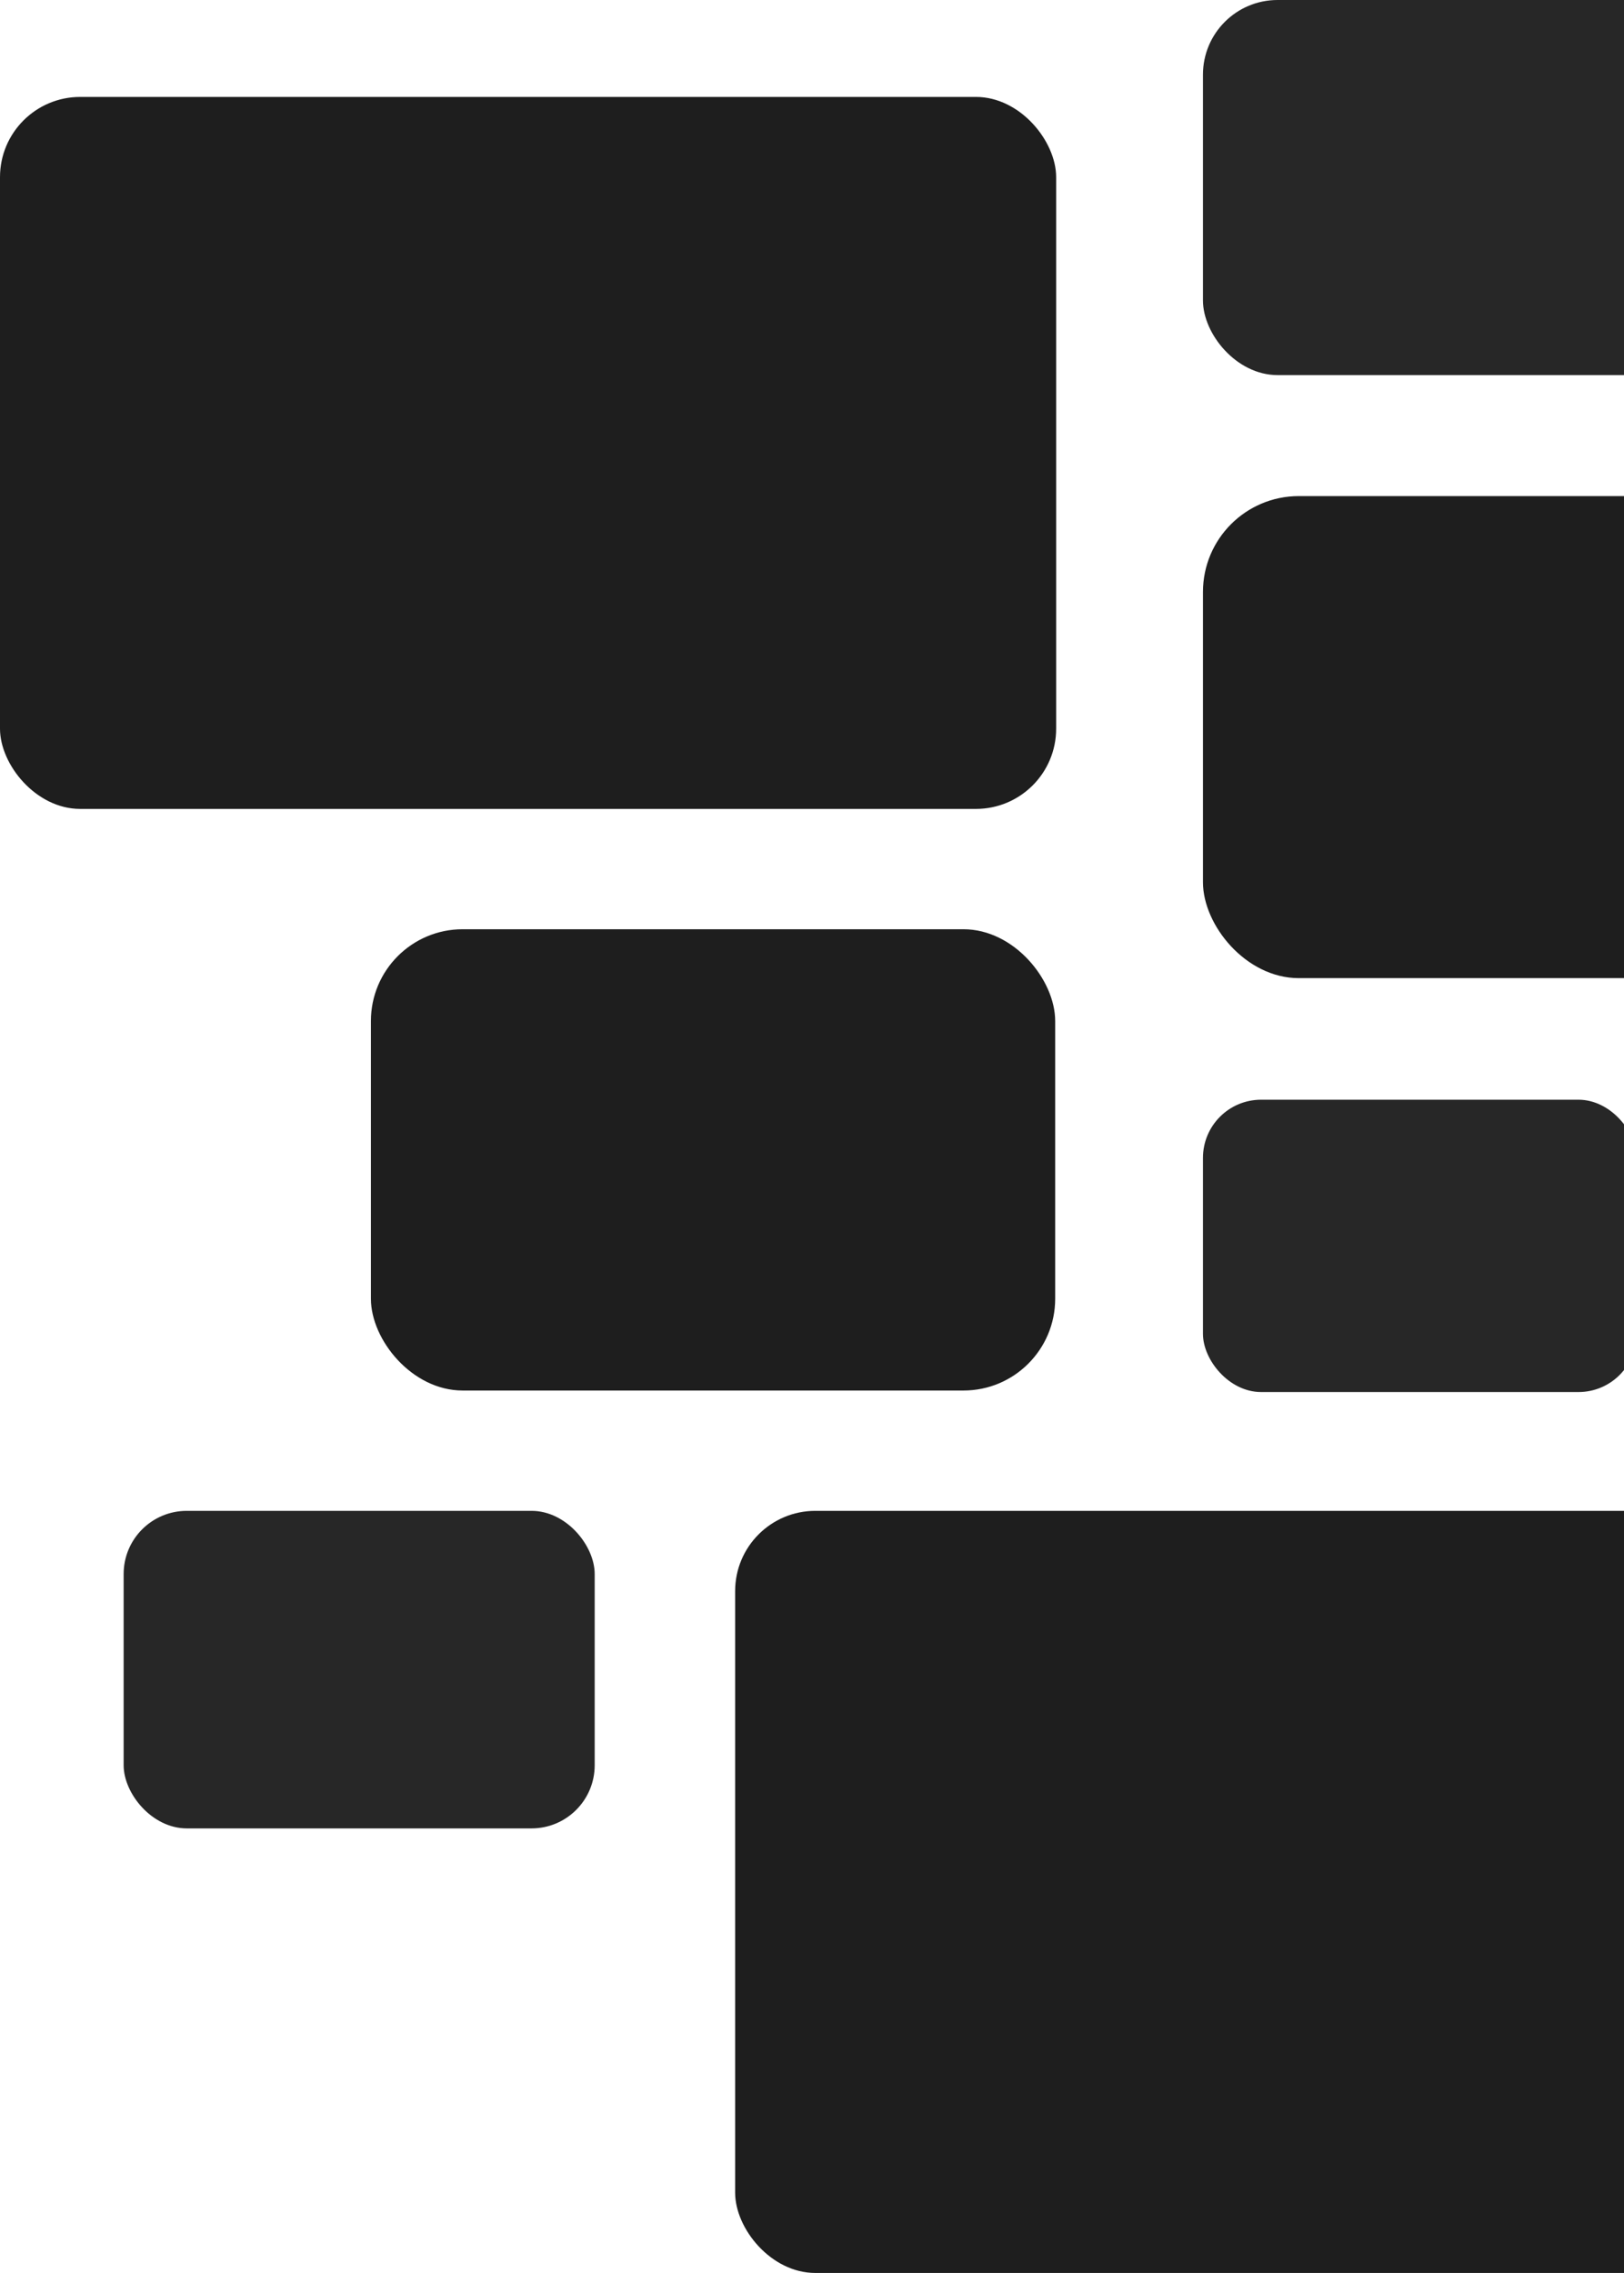 <svg width="486" height="680" viewBox="0 0 486 680" fill="none" xmlns="http://www.w3.org/2000/svg">
<rect y="29" width="316.065" height="213" rx="24" fill="#1E1E1E"/>
<rect x="360" y="148.413" width="214" height="144.217" rx="28.688" fill="#1E1E1E"/>
<rect x="360" width="166.516" height="112.217" rx="22.323" fill="#272727"/>
<rect x="220" y="452" width="338.323" height="228" rx="24" fill="#1E1E1E"/>
<rect x="111" y="278" width="204.774" height="138" rx="27.452" fill="#1E1E1E"/>
<rect x="360" y="329" width="129.774" height="87.457" rx="17.397" fill="#272727"/>
<rect x="37" y="452" width="140.968" height="95" rx="18.898" fill="#272727"/>
</svg>
